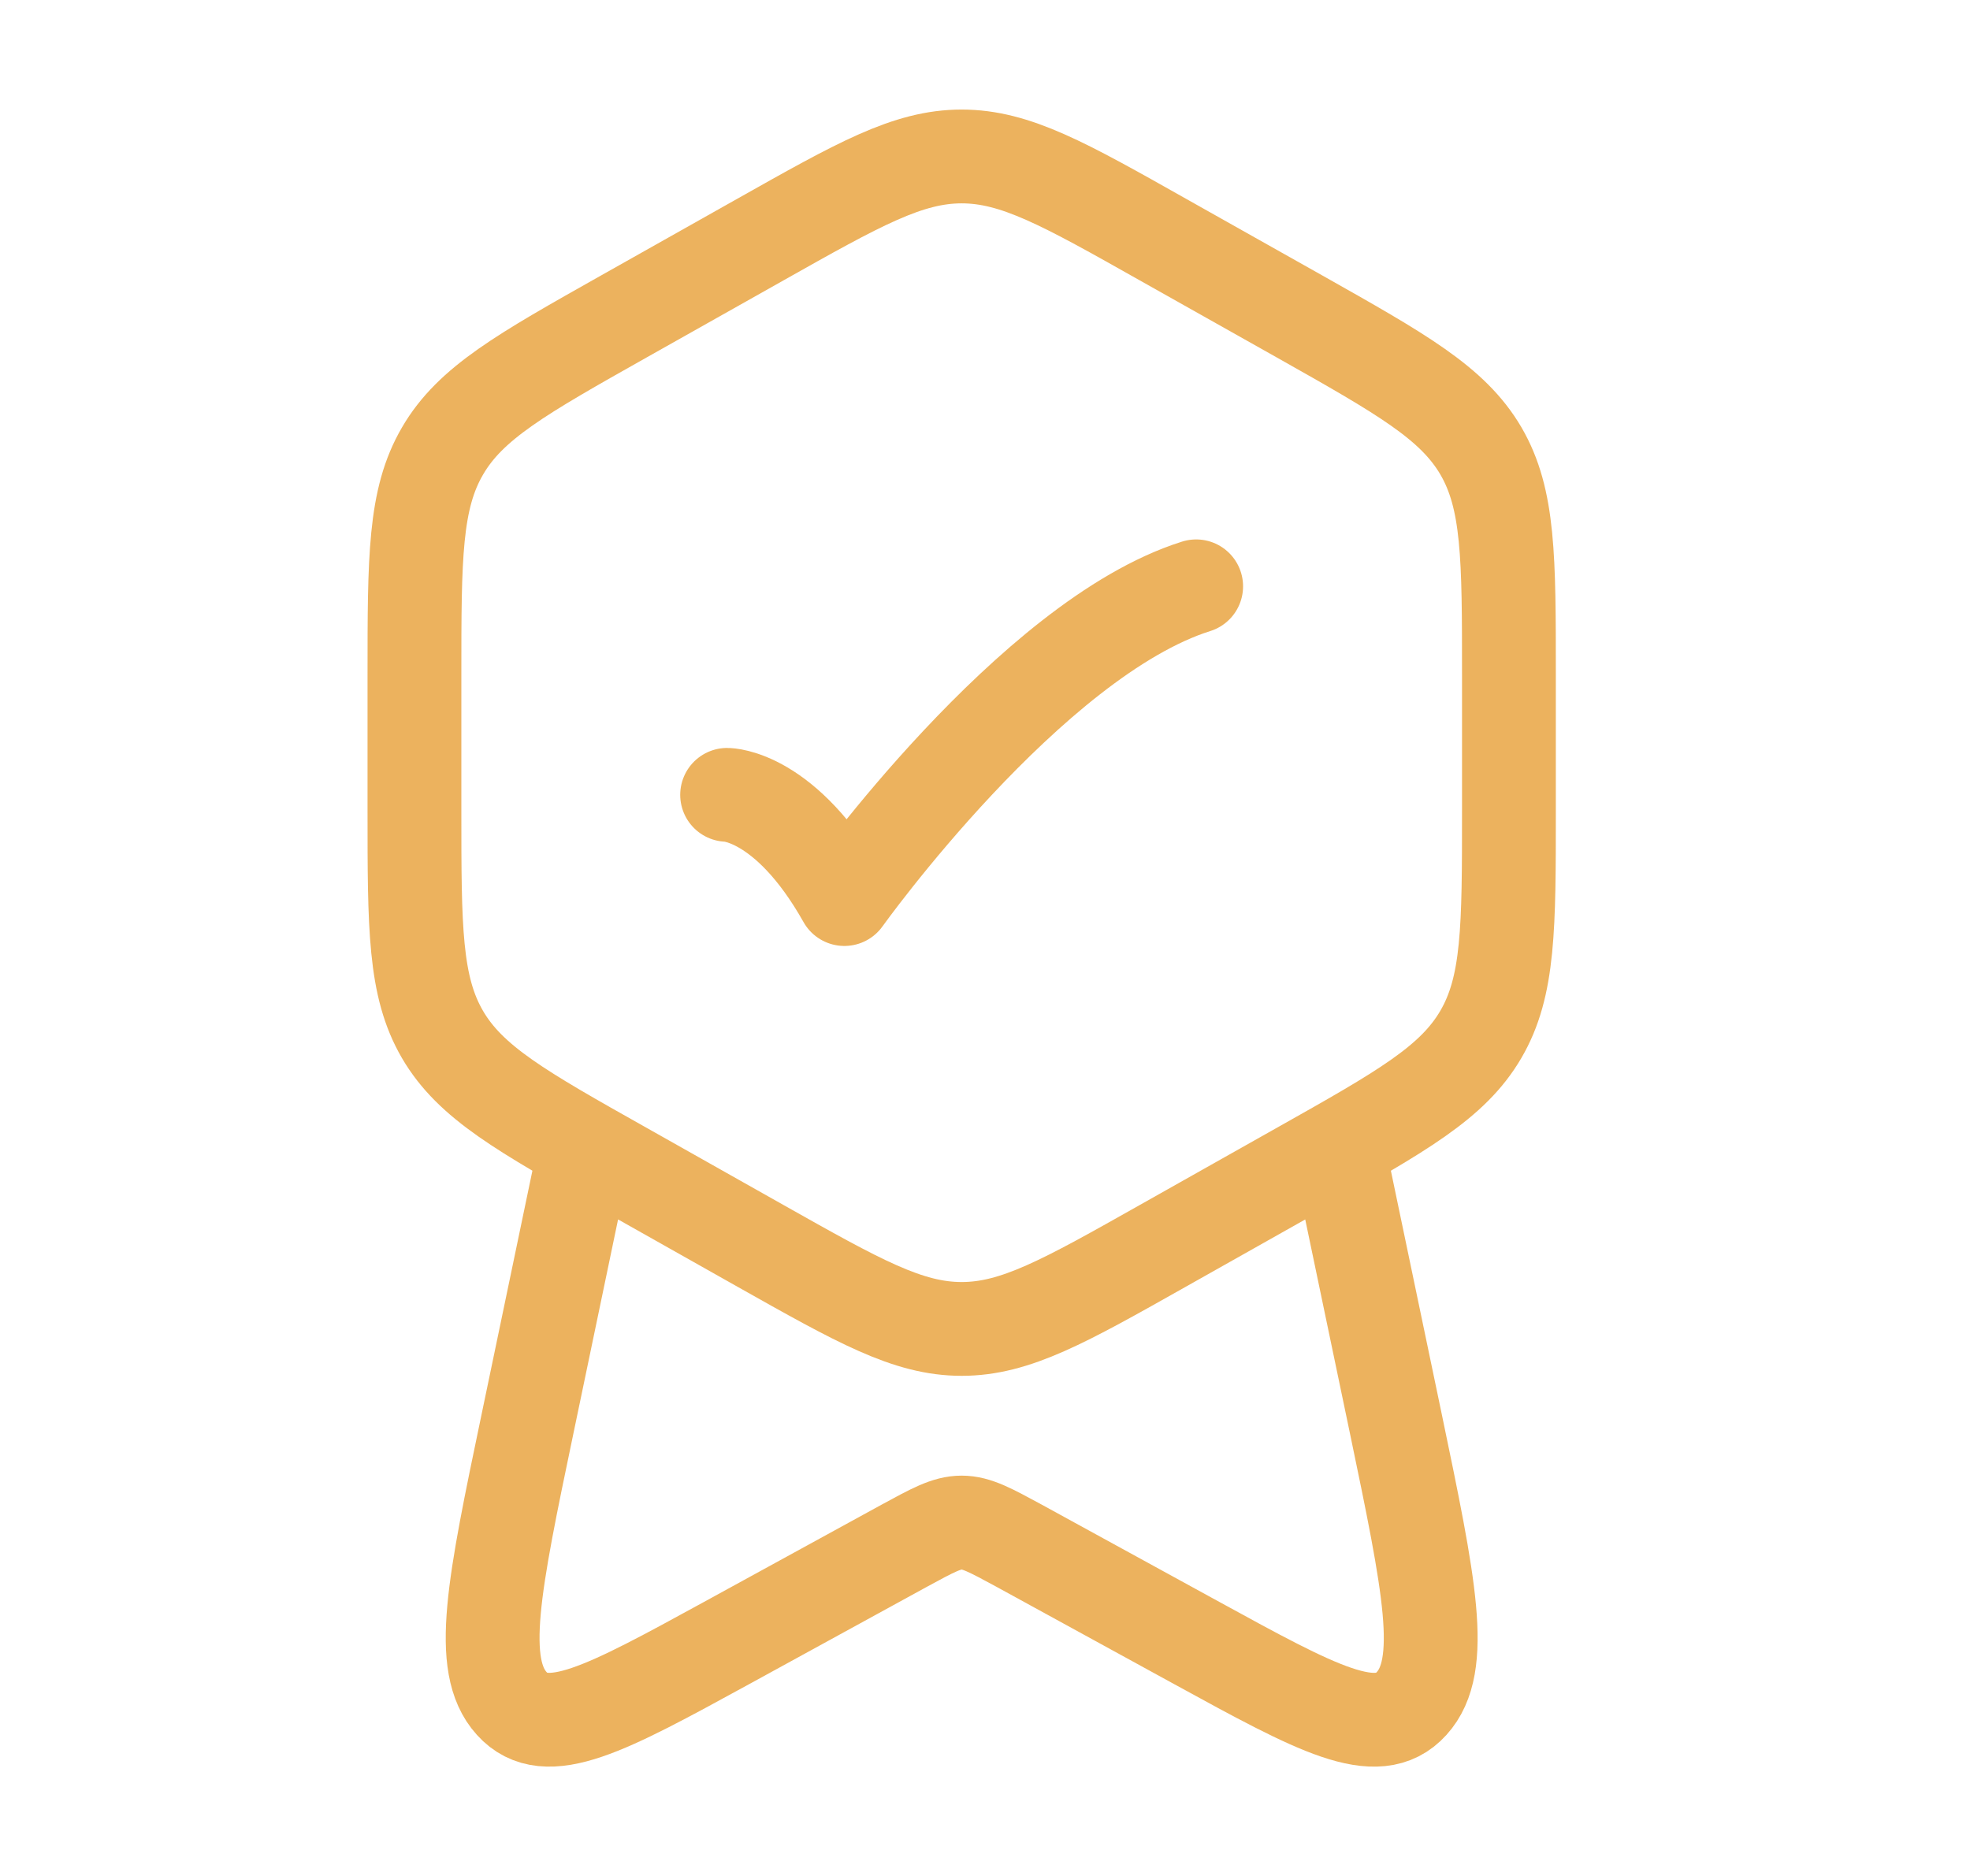 <svg width="21" height="20" viewBox="0 0 21 20" fill="none" xmlns="http://www.w3.org/2000/svg">
<path d="M7.751 8.474C7.751 8.474 8.376 8.474 9.001 9.585C9.001 9.585 10.986 6.807 12.751 6.251M14.32 12.501L14.879 15.176C15.237 16.895 15.417 17.754 15.048 18.161C14.68 18.569 14.04 18.219 12.76 17.518L10.865 16.48C10.562 16.316 10.411 16.232 10.251 16.232C10.091 16.232 9.94 16.316 9.638 16.48L7.743 17.518C6.463 18.218 5.823 18.569 5.455 18.161C5.086 17.754 5.265 16.895 5.624 15.176L6.182 12.501M8.106 2.554C9.155 1.963 9.678 1.668 10.251 1.668C10.825 1.668 11.348 1.963 12.396 2.554L13.855 3.375C14.942 3.988 15.486 4.295 15.786 4.807C16.085 5.32 16.085 5.945 16.085 7.195V8.641C16.085 9.891 16.085 10.516 15.785 11.029C15.486 11.541 14.943 11.848 13.855 12.46L12.396 13.282C11.348 13.873 10.825 14.168 10.251 14.168C9.678 14.168 9.155 13.873 8.106 13.282L6.648 12.46C5.56 11.848 5.016 11.541 4.717 11.029C4.418 10.516 4.418 9.891 4.418 8.641V7.195C4.418 5.945 4.418 5.32 4.718 4.807C5.016 4.295 5.56 3.988 6.648 3.375L8.106 2.554Z" stroke="#ECB25E" stroke-linecap="round" stroke-linejoin="round"/>
</svg>

